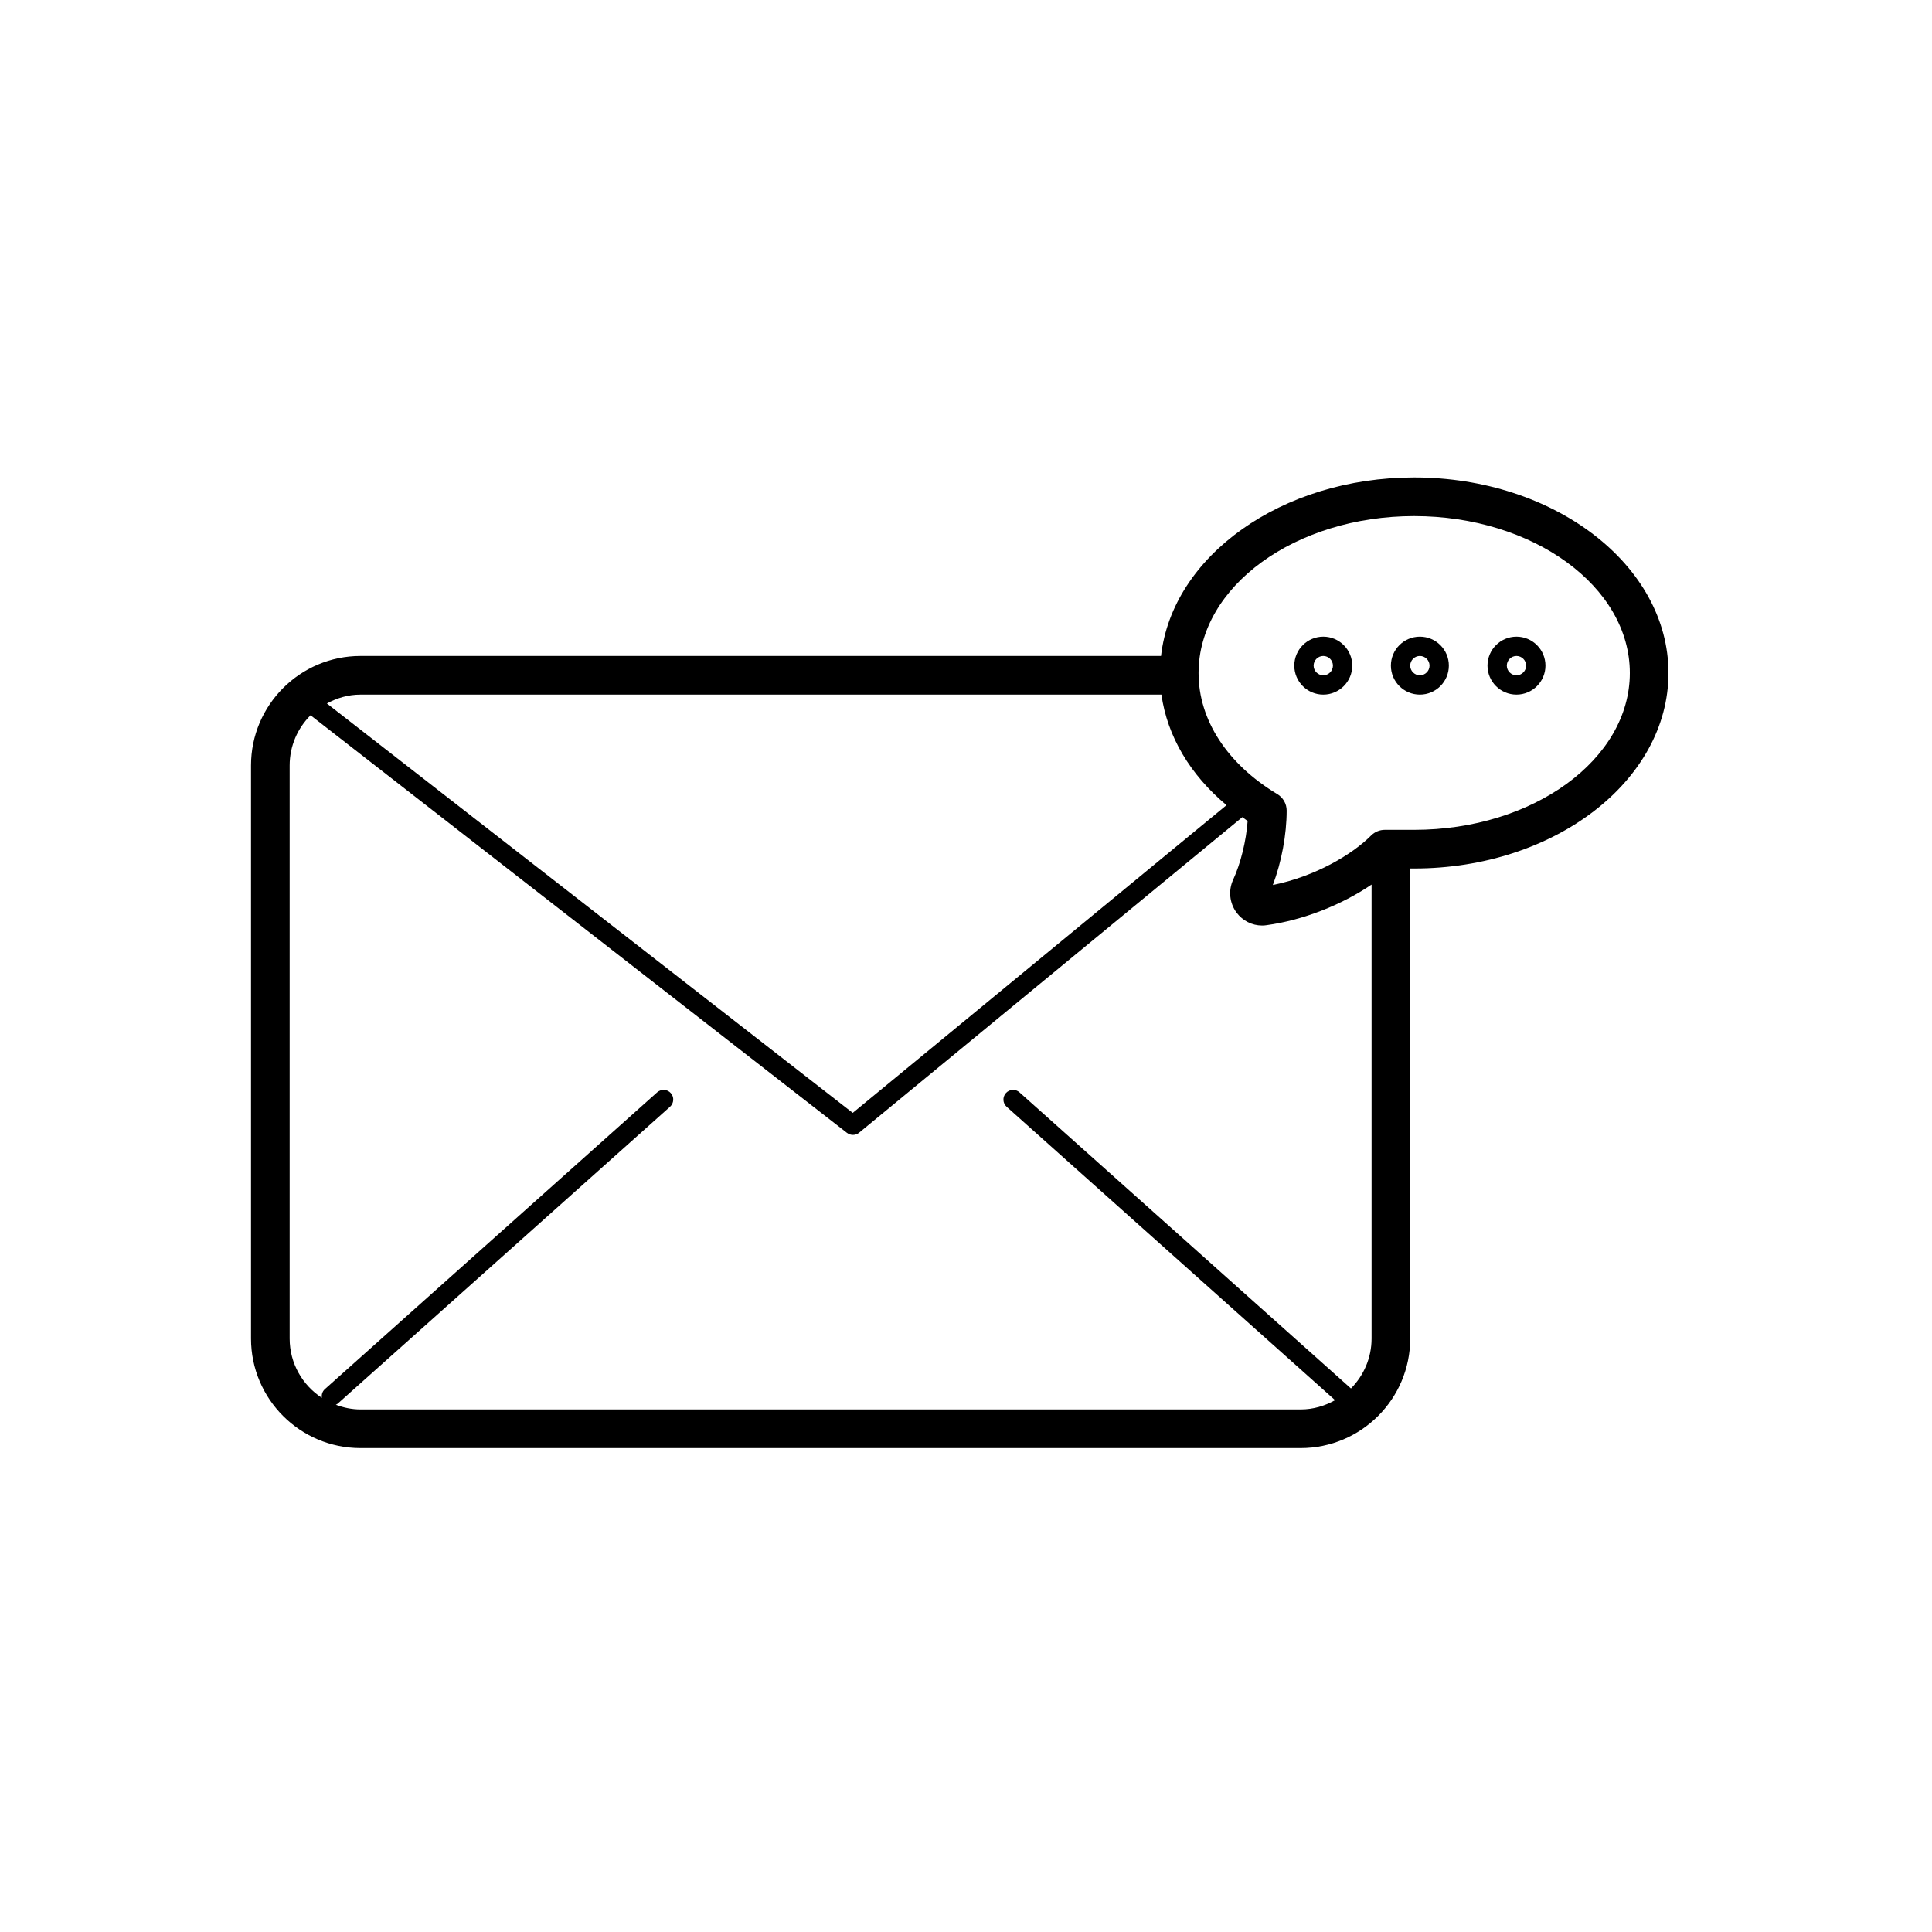<svg width="40" height="40" viewBox="0 0 40 40" fill="none" xmlns="http://www.w3.org/2000/svg">
<path d="M29.279 9.885C26.53 9.885 24.271 11.514 24.038 13.581H7.463C6.213 13.581 5.197 14.598 5.197 15.848V27.714C5.197 28.964 6.213 29.981 7.463 29.981H26.93C28.18 29.981 29.197 28.964 29.197 27.714V17.981H29.28C32.182 17.981 34.544 16.165 34.544 13.933C34.543 11.7 32.182 9.885 29.279 9.885ZM29.279 10.685C31.741 10.685 33.744 12.142 33.744 13.933C33.744 15.724 31.741 17.181 29.279 17.181H28.671C28.565 17.181 28.463 17.223 28.388 17.298C27.991 17.696 27.226 18.147 26.353 18.323C26.532 17.849 26.639 17.28 26.639 16.783C26.639 16.642 26.565 16.513 26.445 16.441C25.408 15.818 24.814 14.904 24.815 13.934V13.933C24.815 12.142 26.817 10.685 29.279 10.685ZM27.397 13.181C27.066 13.181 26.797 13.45 26.797 13.781C26.797 14.112 27.066 14.381 27.397 14.381C27.728 14.381 27.997 14.112 27.997 13.781C27.997 13.45 27.728 13.181 27.397 13.181ZM29.397 13.181C29.066 13.181 28.797 13.45 28.797 13.781C28.797 14.112 29.066 14.381 29.397 14.381C29.728 14.381 29.997 14.112 29.997 13.781C29.997 13.45 29.728 13.181 29.397 13.181ZM31.397 13.181C31.066 13.181 30.797 13.45 30.797 13.781C30.797 14.112 31.066 14.381 31.397 14.381C31.728 14.381 31.997 14.112 31.997 13.781C31.997 13.45 31.728 13.181 31.397 13.181ZM27.397 13.581C27.507 13.581 27.597 13.671 27.597 13.781C27.597 13.891 27.507 13.981 27.397 13.981C27.287 13.981 27.197 13.891 27.197 13.781C27.197 13.671 27.287 13.581 27.397 13.581ZM29.397 13.581C29.507 13.581 29.597 13.671 29.597 13.781C29.597 13.891 29.507 13.981 29.397 13.981C29.287 13.981 29.197 13.891 29.197 13.781C29.197 13.671 29.287 13.581 29.397 13.581ZM31.397 13.581C31.507 13.581 31.597 13.671 31.597 13.781C31.597 13.891 31.507 13.981 31.397 13.981C31.287 13.981 31.197 13.891 31.197 13.781C31.197 13.671 31.287 13.581 31.397 13.581ZM7.463 14.381H24.046C24.167 15.242 24.639 16.039 25.394 16.67L17.655 23.041L6.768 14.565C6.976 14.451 7.21 14.381 7.463 14.381ZM6.43 14.809C6.432 14.81 6.432 14.811 6.434 14.812L17.536 23.455C17.572 23.483 17.615 23.497 17.659 23.497C17.704 23.497 17.749 23.482 17.786 23.452L25.722 16.918C25.759 16.944 25.792 16.972 25.831 16.998C25.8 17.413 25.689 17.87 25.53 18.216C25.428 18.438 25.456 18.698 25.602 18.895C25.728 19.064 25.924 19.162 26.131 19.162C26.16 19.162 26.191 19.16 26.221 19.155C26.983 19.051 27.775 18.736 28.397 18.314V27.713C28.397 28.116 28.233 28.481 27.97 28.747L21.108 22.616C21.026 22.542 20.9 22.549 20.826 22.631C20.752 22.714 20.759 22.84 20.841 22.914L27.641 28.989C27.43 29.108 27.19 29.181 26.93 29.181H7.463C7.283 29.181 7.113 29.144 6.953 29.084C6.966 29.077 6.981 29.071 6.992 29.061L13.872 22.914C13.954 22.84 13.962 22.714 13.888 22.631C13.814 22.549 13.688 22.542 13.605 22.616L6.725 28.762C6.673 28.809 6.654 28.877 6.664 28.941C6.263 28.679 5.997 28.228 5.997 27.714V15.848C5.997 15.442 6.163 15.074 6.43 14.809Z" fill="black"/>
</svg>
